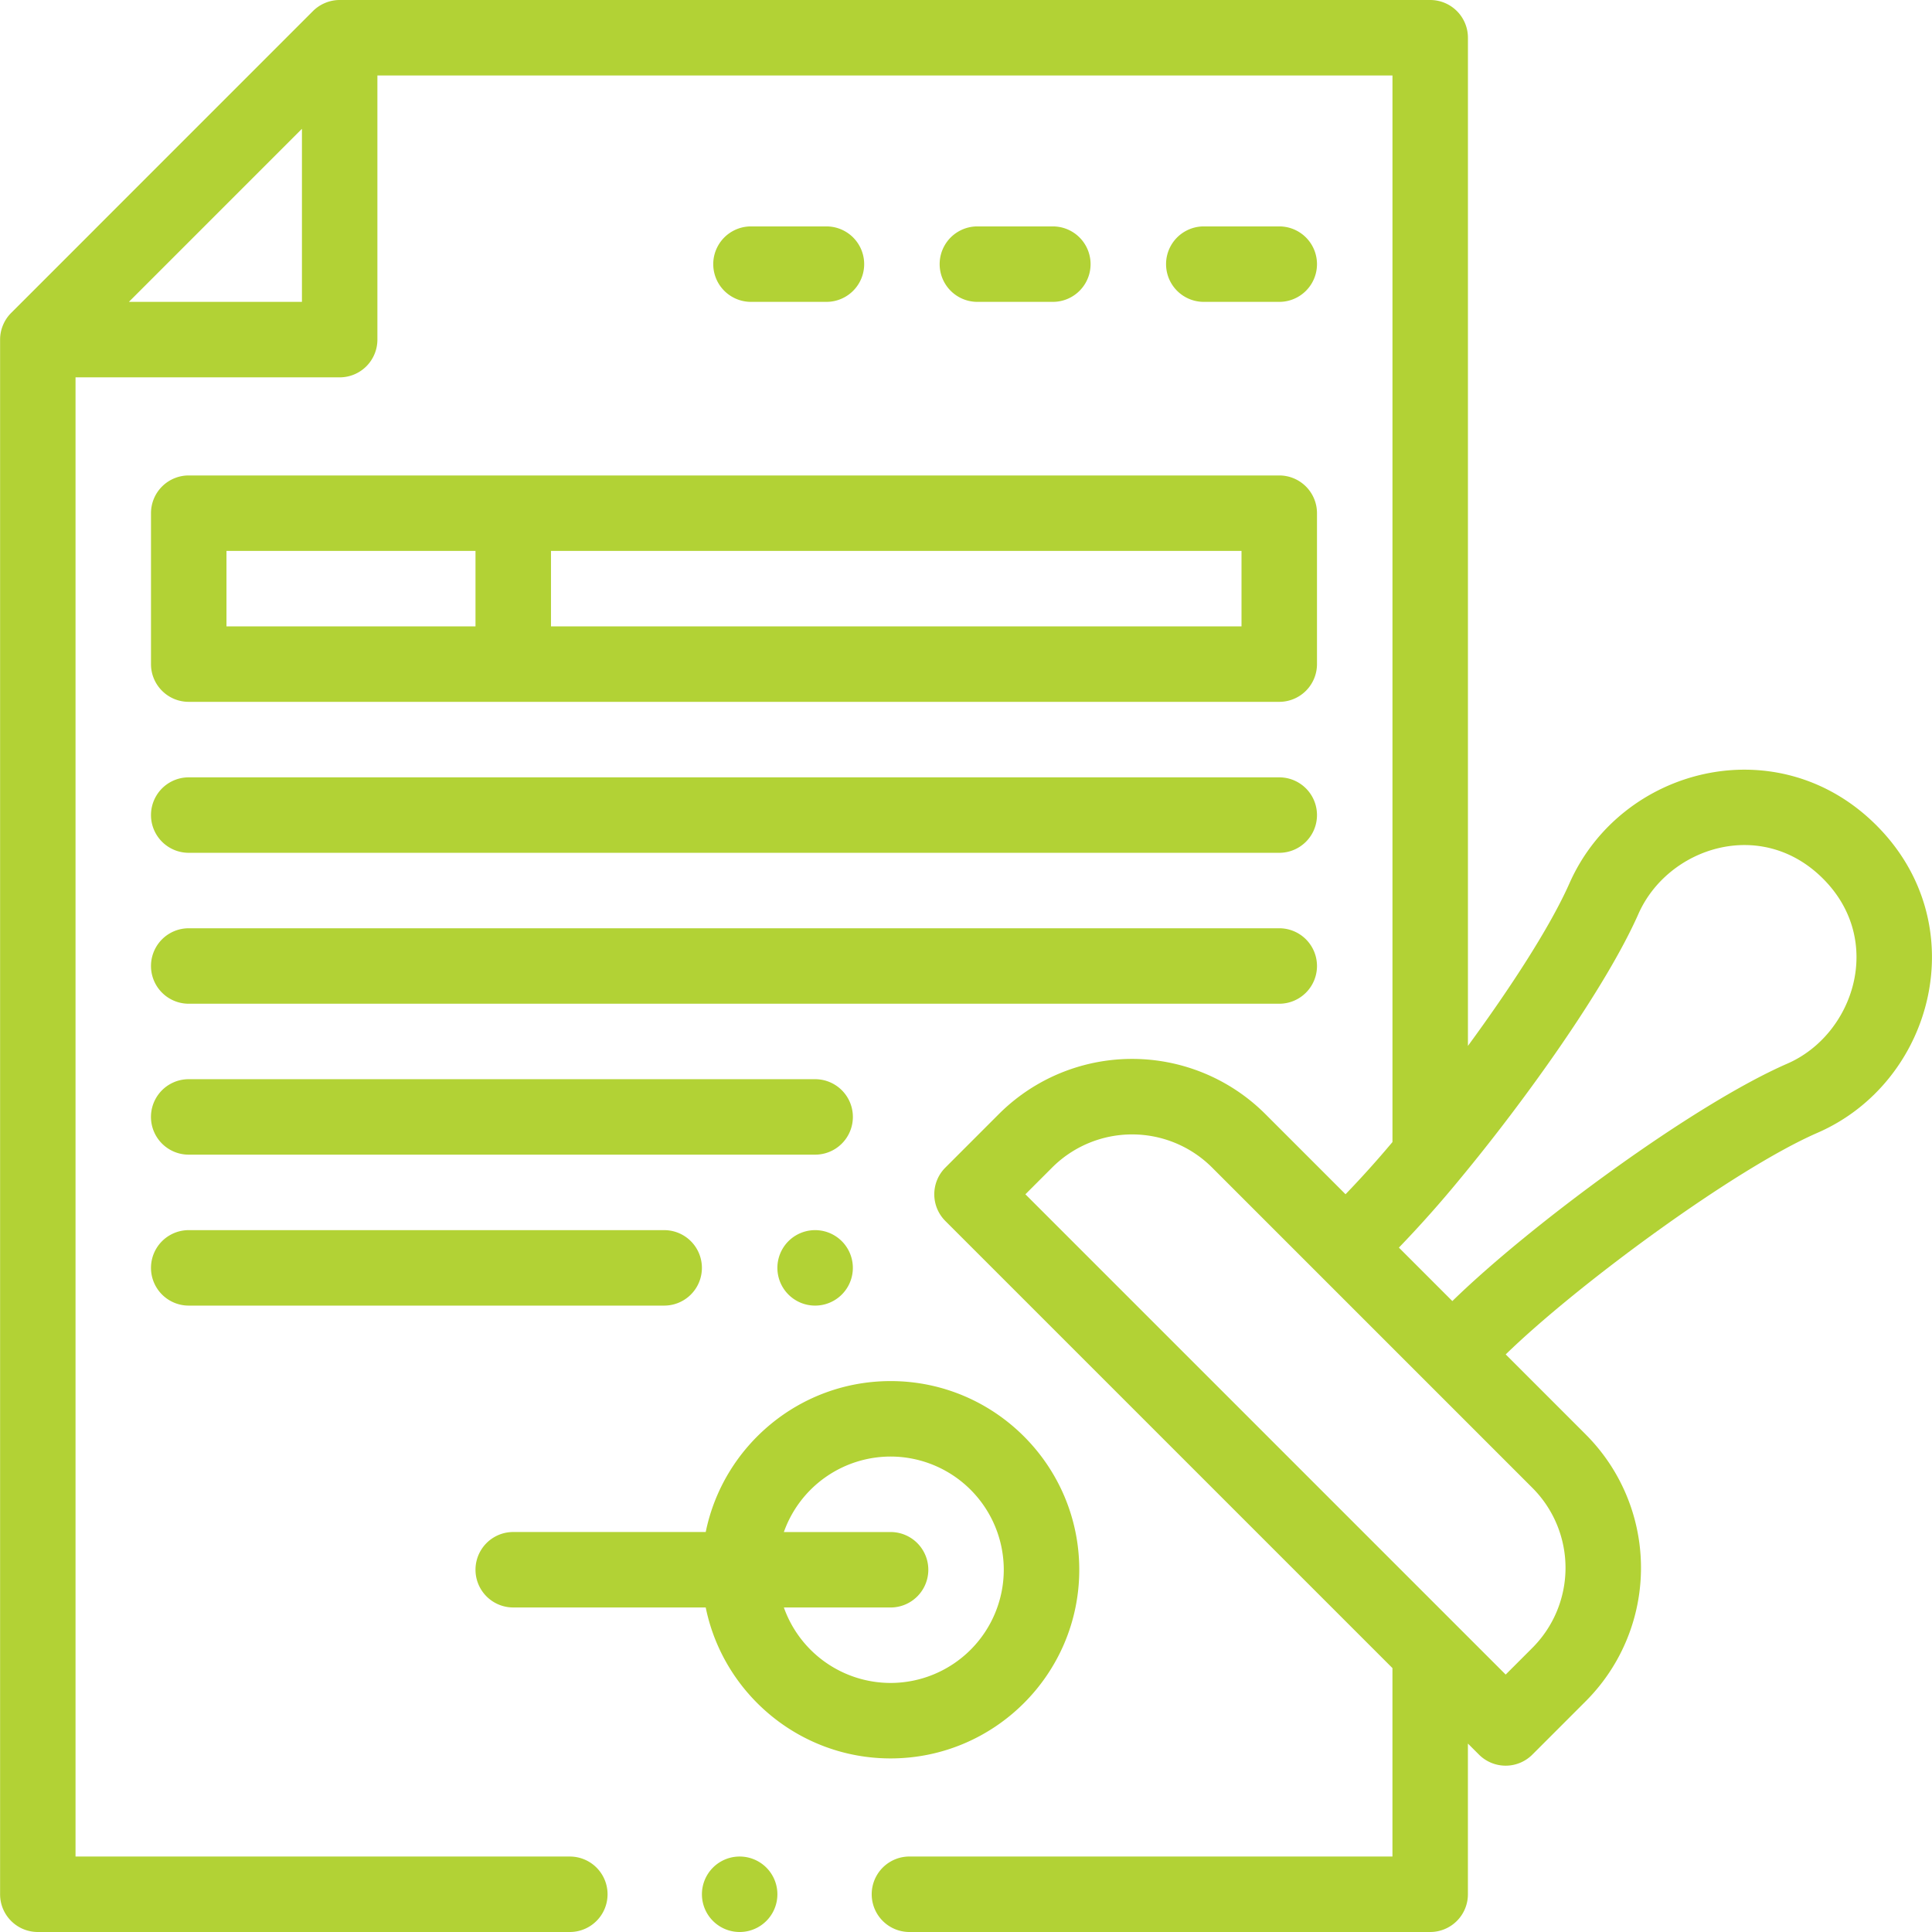 <svg width="85" height="85" viewBox="0 0 85 85" fill="none" xmlns="http://www.w3.org/2000/svg"><path d="M35.862 57.441a1.66 1.66 0 1 0 0-3.32 1.66 1.66 0 0 0 0 3.32zM6.643 22.578v6.64c0 .918.744 1.66 1.66 1.66h47.979a1.66 1.66 0 0 0 1.66-1.66v-6.64a1.66 1.66 0 0 0-1.66-1.66H8.303a1.66 1.66 0 0 0-1.66 1.66zm17.598 1.66h30.38v3.32h-30.38v-3.32zm-14.277 0H20.92v3.32H9.964v-3.32zM8.303 37.52h47.979a1.66 1.66 0 0 0 0-3.32H8.303a1.66 1.66 0 0 0 0 3.32zM8.303 44.16h47.979a1.66 1.66 0 0 0 0-3.32H8.303a1.66 1.66 0 0 0 0 3.32zM8.303 50.8h27.56a1.66 1.66 0 0 0 0-3.32H8.302a1.66 1.66 0 1 0 0 3.32zM8.303 57.441h20.918a1.66 1.66 0 1 0 0-3.32H8.303a1.66 1.66 0 1 0 0 3.32zM22.58 70.723h8.469c.77 3.784 4.125 6.64 8.133 6.64 4.577 0 8.301-3.723 8.301-8.3 0-4.578-3.724-8.301-8.3-8.301-4.01 0-7.363 2.856-8.134 6.64H22.58a1.66 1.66 0 0 0 0 3.32zm16.602-3.32h-4.695a4.988 4.988 0 0 1 4.695-3.321 4.986 4.986 0 0 1 4.98 4.98 4.986 4.986 0 0 1-4.98 4.981 4.988 4.988 0 0 1-4.695-3.32h4.695a1.66 1.66 0 0 0 0-3.32zM56.282 13.281a1.66 1.66 0 0 0 0-3.32h-3.32a1.66 1.66 0 0 0 0 3.32h3.32zM46.321 13.281a1.66 1.66 0 1 0 0-3.32h-3.32a1.66 1.66 0 0 0 0 3.32h3.32zM36.36 13.281a1.66 1.66 0 1 0 0-3.32h-3.32a1.66 1.66 0 1 0 0 3.32h3.32zM32.542 85a1.66 1.66 0 1 0 0-3.32 1.66 1.66 0 0 0 0 3.32z" fill="#B2D235"/><path d="M1.663 85H25.07a1.66 1.66 0 0 0 0-3.32H3.323V16.602h11.621a1.66 1.66 0 0 0 1.66-1.66V3.32h44.659v46.925a44.707 44.707 0 0 1-2.065 2.297l-3.52-3.52a8.294 8.294 0 0 0-11.74 0l-2.347 2.348a1.66 1.66 0 0 0 0 2.348l19.671 19.671v8.29h-21.25a1.66 1.66 0 1 0 0 3.321h22.91a1.66 1.66 0 0 0 1.66-1.66v-6.63l.487.486a1.66 1.66 0 0 0 2.348 0l2.347-2.348a8.297 8.297 0 0 0 0-11.739l-3.519-3.52c3.15-3.068 10.076-8.164 13.716-9.75 5.109-2.223 6.952-9.17 2.593-13.528-4.326-4.328-11.24-2.57-13.506 2.554-.85 1.92-2.61 4.62-4.465 7.15V1.66A1.66 1.66 0 0 0 62.923 0H14.944c-.453 0-.878.19-1.174.486L.49 13.768c-.3.3-.486.723-.486 1.173V83.34c0 .917.743 1.66 1.66 1.66zm65.753-19.543a4.978 4.978 0 0 1 0 7.044l-1.173 1.173-21.13-21.13 1.174-1.174a4.976 4.976 0 0 1 7.043 0l14.086 14.087zM64.224 51.88c2.877-3.47 6.423-8.424 7.86-11.672 1.29-2.918 5.392-4.281 8.122-1.55 2.732 2.732 1.344 6.868-1.57 8.137-4.132 1.8-11.321 7.106-14.739 10.447l-2.351-2.352a50.783 50.783 0 0 0 2.678-3.01zM13.284 5.668v7.613H5.67l7.613-7.613z" fill="#B2D235"/></svg>